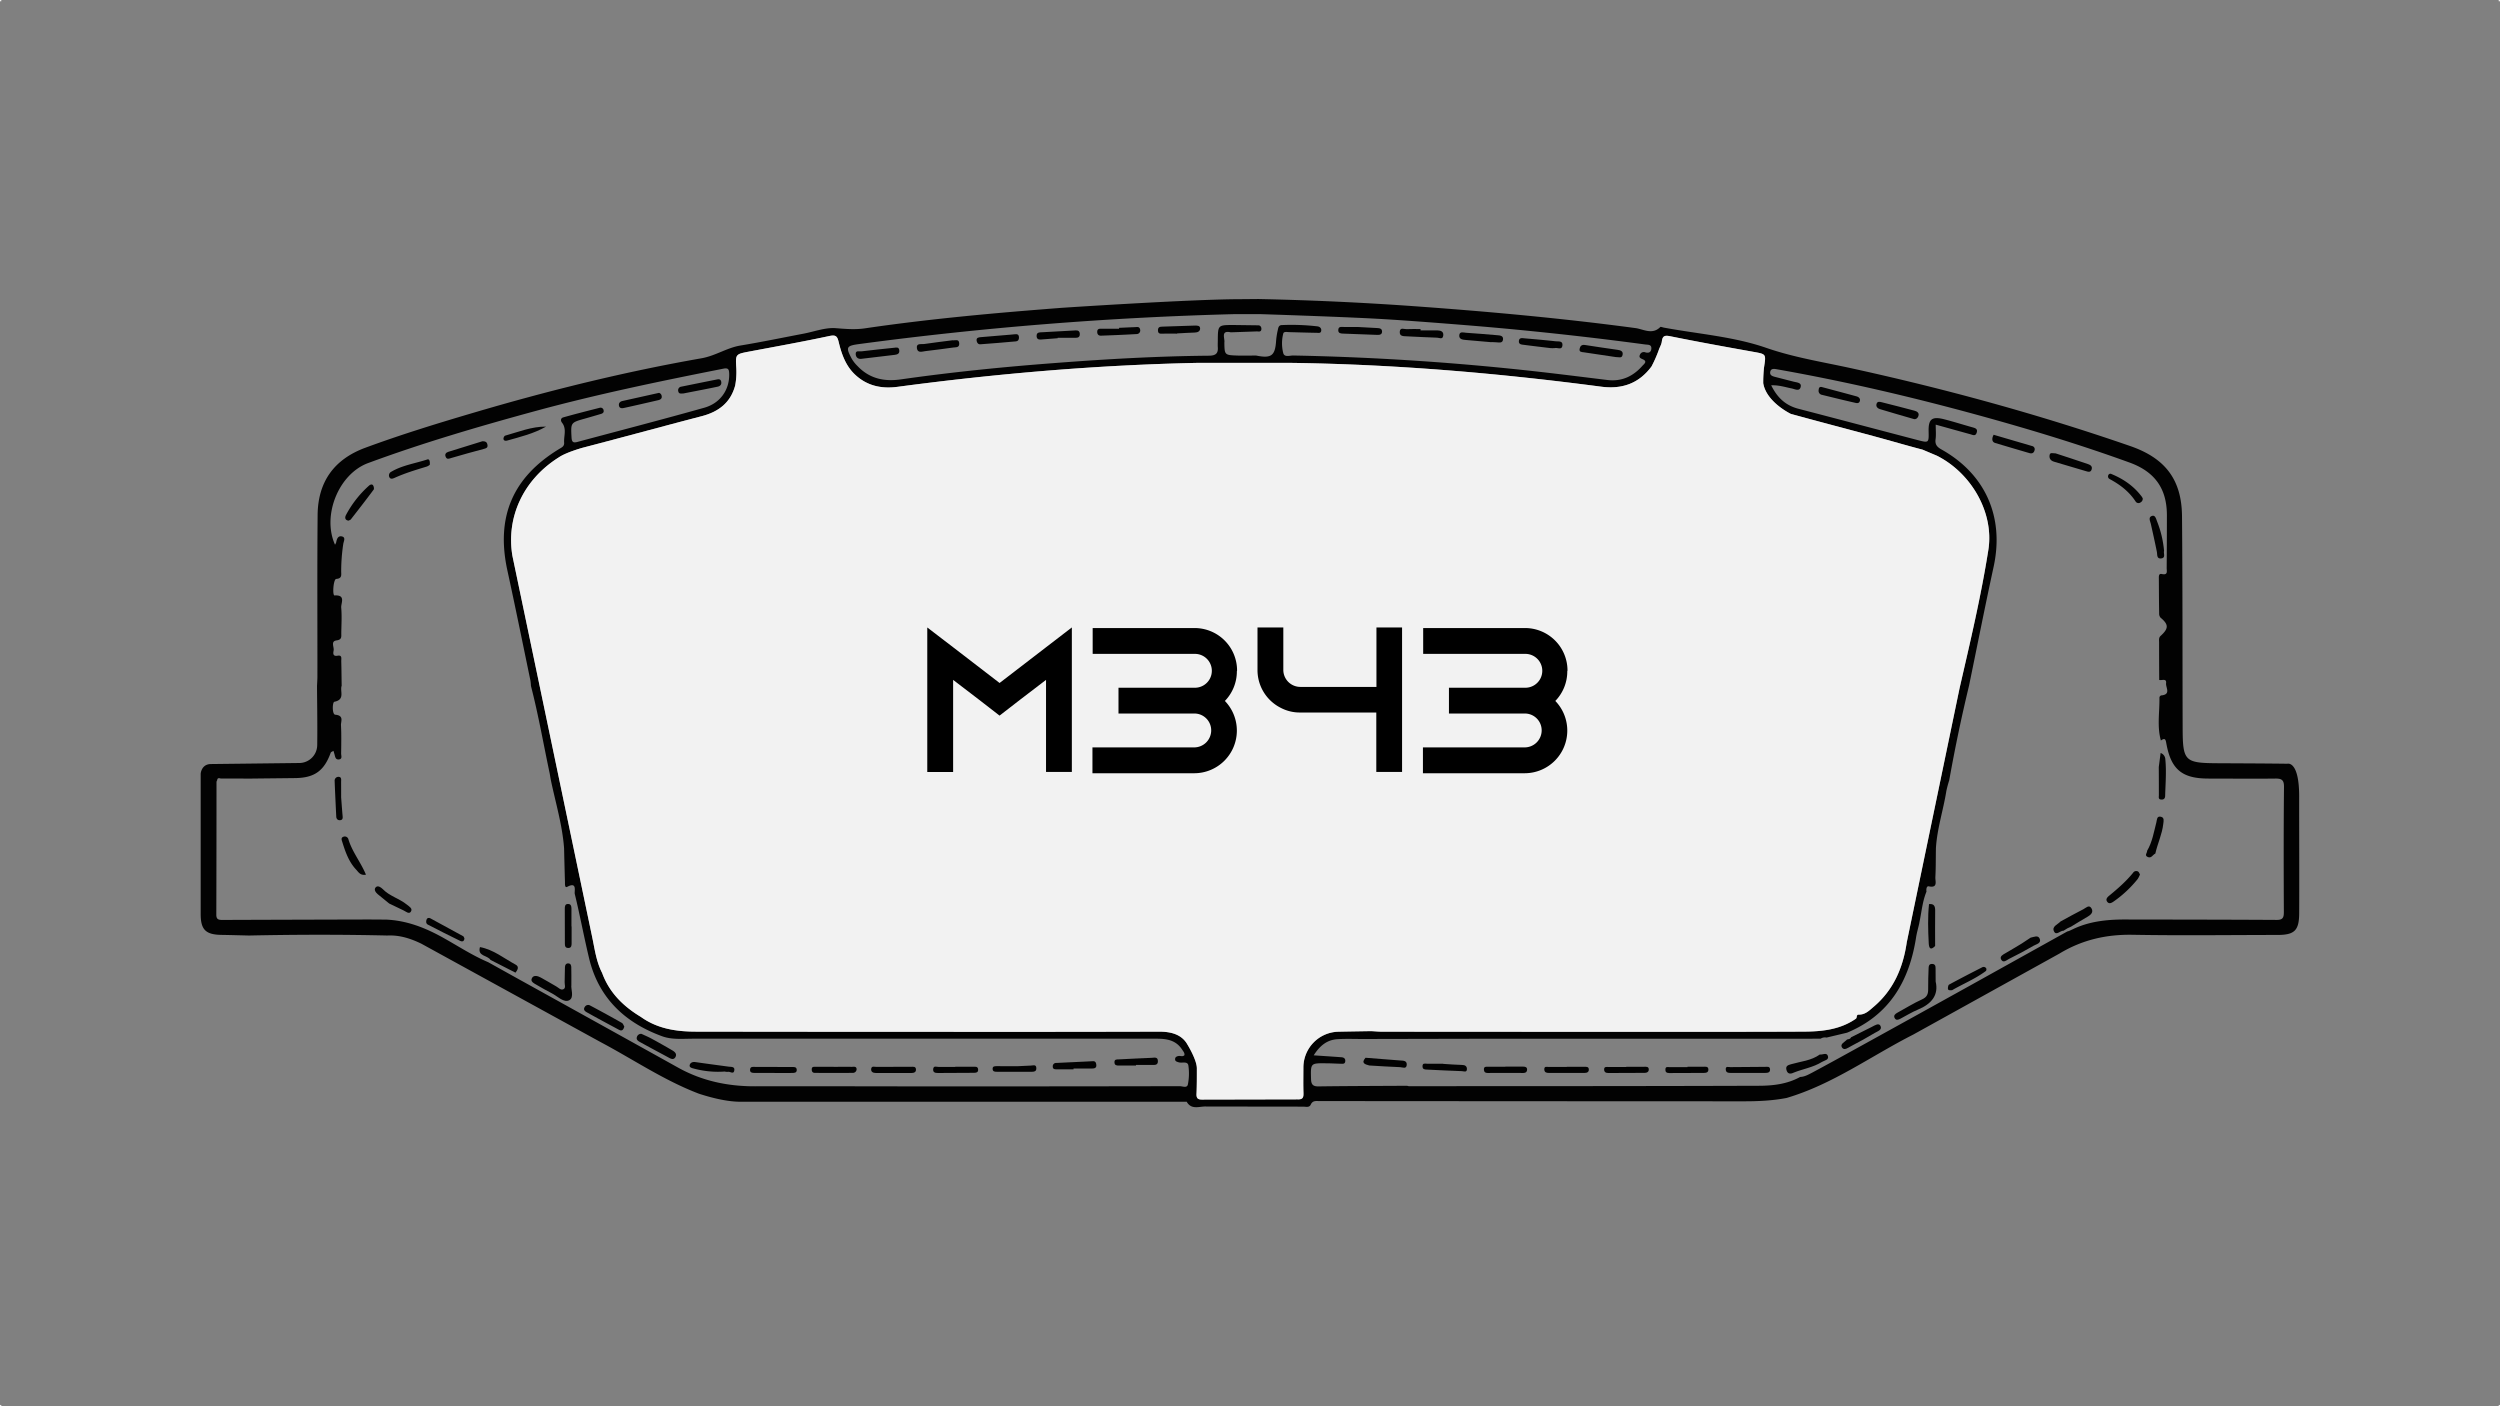<svg xmlns="http://www.w3.org/2000/svg" viewBox="0 0 1920 1080"><rect x="0" y="0" width="1920" height="1080" fill="#808080" stroke="none"/><defs><style>.cls-1{fill:#020202;}.cls-2{fill:#f2f2f2;}</style></defs><g id="Capa_2" data-name="Capa 2"><g id="Capa_1-2" data-name="Capa 1"><path class="cls-1" d="M1765.76,611.63c0-27.78-9.07-25.08-9.07-25.08-17.64-.23-35.29-.29-52.92-.38-26.1-.13-27.42-1.36-27.5-27.5-.17-54.13,0-108.27-.49-162.41-.29-28.2-13.15-44.49-39.86-53.72-70.24-24.31-141.75-43.88-214.36-59.77-21.72-4.77-43.64-8.19-65.11-15.62-25-8.67-52.35-10.66-78.67-15.55-.93-.17-2.35-.81-2.71-.43-6.07,6.19-13,1.62-19,.81-56.3-7.56-112.83-12.7-169.45-16.78q-60-4.3-120.23-5.55l-13.51.12c-37.77,0-137.34,6.63-137.34,6.63-50.59,3.89-101.11,8.36-151.32,15.77-7.43,1.09-14.76.48-22.28-.13-8.11-.64-16.55,2.65-24.85,4.22-16.11,3.06-32.19,6.42-48.38,9.09-10.52,1.74-19.22,7.92-30,9.81-58.93,10.32-117,24.7-174.33,41.61-28.17,8.29-56.26,16.93-83.82,27.1-23.83,8.81-36.4,26-36.64,51.66-.36,41.31-.11,82.64-.16,124,0,2.41-.18,4.82-.3,7.21.09,15.2.38,30.4.16,45.6a13.86,13.86,0,0,1-13.3,13.64l-68.75.81c-7,.34-7.45,7.45-7.45,7.45V702c0,12.18,4,15.83,16.11,16,7,.11,14,.33,21,.49,35.41-.75,70.81-.84,106.21,0,9.39-.51,18.07,2.32,26.29,6.34l137.7,75.59c25.07,13.3,48.67,29.41,75.39,39.56,12.31,4,22.73,6,30.64,6.14l343.92,0c3.69,6.57,9.87,3.41,15,3.68l74.44.1c2.08,0,4.71.92,5.85-1.58,1.47-3.25,4-2.7,6.68-2.7q162.8.14,325.59.19c11.11,0,22.2-.45,33.16-2.57,35.33-10.42,64.94-32.27,97.27-48.68l112.27-62.2c17.56-10.62,36.06-14.82,56.49-14.44,36.93.67,73.87.14,110.81.13,13.18,0,16.78-3.28,16.84-16.66C1765.93,671.49,1765.73,641.56,1765.76,611.63ZM965.39,254.52c1.3.07,3.1.55,3.35-1.6.17-1.67-.78-3.07-2.35-3.07l-18.94-.25c-12.08,0-12.08,0-12.18,11.94,0,1.69-.12,3.39,0,5.07.4,5-1.81,6.52-6.8,6.56-39.14.36-78.21,2.57-117.23,5.55-40,3-79.84,7-119.54,12.67-12.8,1.81-24-.66-33.08-10.22a27,27,0,0,1-4.47-5.63c-4.78-9-4.23-10,6-11.35a2694,2694,0,0,1,287.25-22.92l21,0s58.93,1.88,89.37,3.55,82.79,6.14,82.79,6.14q61.71,5.37,123.09,13.61c1.95.26,4.84-.13,4.59,3.22-.23,2.83-2.14,3.57-4.65,2.81a3.15,3.15,0,0,0-4.13,1.88c-1,2.12.56,2.72,2.32,3.5,3.74,1.68.65,3.73-.36,4.91-7.12,8.1-15.93,12.29-26.93,10.95-17.27-2.1-34.52-4.29-51.8-6.25q-94.41-10.71-189.42-12.57c-2.66-.06-6.77,1.61-7.73-1.82a30.23,30.23,0,0,1,0-15c.41-1.76,2.89-1.17,4.56-1.12,7,.19,14,.4,21,.52,1.32,0,3.19.57,3.57-1.39s-.9-3.28-2.78-3.55a171.49,171.49,0,0,0-27.47-1c-2.28.06-2.69,1.86-3,3.47a58.81,58.81,0,0,0-1.37,8.52c-.71,11.6-3.68,13.76-15.35,11.41l-12.6.06c-11.61-.38-11.63,0-11.79-10,.6-3.08-3.15-9.71,4.94-7.9ZM912.32,832.71c-.58,3.24-4.12,1.48-6.23,1.48q-91.7.19-183.42.17c-47.6,0-95.21-.21-142.81-.08-20.94.05-40.68-4.1-59.07-14.34Q458.92,785.52,397,751.25L375,739c-12-5.09-22.89-12.23-34.21-18.57-14.1-7.92-28.67-13.66-45-14.2-3.9,0-7.79,0-11.68-.07q-56.81.15-113.58.35c-3,0-4.4-.69-4.4-4q.15-51,.14-102a4,4,0,0,1,.54-1.34c.2-1.92,1.45-1.63,2.73-1.26,7.24,0,14.49,0,21.71.06,11.82-.14,23.63-.25,35.45-.4,14.79-.17,22.24-5.53,27.29-19.5.2-.54,1.14-.8,2.09-1.43.3,1,.58,1.82.81,2.63.52,1.83.68,4.21,3.3,4,3-.3,1.77-2.94,1.8-4.58.1-7.23.26-14.49-.12-21.7-.15-3,2.54-7.48-4.44-8.1-2.47-.22-2.21-9.63-.64-9.93,8.49-1.69,4.11-8.16,5.6-12.28-.1-6.27-.13-12.56-.3-18.81-.05-2,.87-5-2.88-4.28-4,.72-3.26-2.44-3-4,.54-2.67-2.52-7.11,2.3-7.77,4.23-.56,3.57-3,3.6-5.58.07-6.52.52-13.08-.06-19.56-.31-3.39,3.8-9.95-5.11-9.37-1.8.11-.95-12.54,1.28-12.7,4.76-.31,3.74-3.34,3.81-6.11a142.74,142.74,0,0,1,1.63-20.94c.33-1.91,2-4.81-1-5.57s-4,1.86-4.46,4.49a7.15,7.15,0,0,1-.91,1.85C247.21,396,260,364,282.73,355.63c42-15.53,85-28.1,128.23-39.9,47.74-13,96.13-23,144.64-32.6,4-.8,4.34.88,4.43,4.06.3,11.83-6.56,22.38-19.09,25.93-32.46,9.15-65.1,17.6-97.69,26.34-3.1.84-4.13-.12-4.31-3.48-.59-11.41-.74-11.4,10.18-14.47,4.16-1.18,8.33-2.4,12.48-3.63,1.25-.37,2.25-1.09,2-2.51a2.37,2.37,0,0,0-3.11-2.17c-9.33,2.37-18.66,4.73-27.92,7.36-1.82.51-2.31,2.31-.91,4.11,3.74,4.78,1.22,10.23,1.6,15.39.2,2.78-2,3.65-3.77,4.74-35.87,21.79-48.76,52.31-39.8,93.39,6.11,28,11.81,56.19,17.65,84.29a36.39,36.39,0,0,1,.42,4.3c5.67,21.9,9.54,44.18,14.21,66.29.41,1.87.64,3.77,1,5.64,3.63,17.52,8.91,34.71,10.24,52.68.22,8.68.41,17.34.69,26,0,1.48-.21,4.75,1.75,3.69,7.86-4.21,5.29,3.44,5.77,5.41,4,16.42,7.06,33,11,49.46,7.33,30.54,27.54,49.49,56.22,59.94,7.52,2.73,15.91,1.82,24,1.83q175.46,0,350.87,0c9.24,0,18.64-.7,24.55,8.65.77,1.2,1.86,2.28,1.58,4-1.33,1.46-3.11.34-4.64.66-1.31.28-2.37.77-2.51,2.15-.21,1.92,1.35,2.22,2.75,2.67,2.54.81,6.82-1.1,7.43,2.43A42.82,42.82,0,0,1,912.32,832.71ZM1001,819.78c0,6.51-.15,13,.06,19.53.1,3.47-.38,5.19-4.6,5l-73,.16c-3.54.08-4.7-1-4.54-4.46.29-6.52.26-13,.26-19.55S912,802.31,912,802.31c-4.34-7.95-12.87-10.07-21.93-10q-83.71.22-167.46.13-93.89,0-187.77-.14c-15.19,0-29.82-2.11-42.6-11.28-13.5-8.12-24.28-18.63-29.8-33.78-4.58-8.85-5.73-18.68-7.78-28.23l-61.1-292c-4.94-29,7.75-58.31,35.72-75.83,5.54-3.77,18-7.26,18-7.26,30.58-7.95,61.06-16.31,91.66-24.29,12.91-3.37,22.18-10.37,25.69-23.65a55.8,55.8,0,0,0,.86-13.11c-.64-10.93-.84-10.85,10.28-12.94,20.39-3.85,40.83-7.51,61.12-11.86,5-1.08,6.15.14,7.21,4.55,2.21,9.18,5.32,18.15,12.4,24.9,9.23,8.79,20.35,11.22,32.82,9.56C765.55,286.92,842.07,280.36,919,278.7l73,0c79.6,1.12,158.76,7.87,237.64,18.26,16.15,2.14,29.06-2.48,38.72-15.5a97.15,97.15,0,0,0,5.45-12.29c.71-2.3,2.17-4.45,2.45-6.75.55-4.55,2.25-5.06,6.69-4.14,21,4.27,42.18,8.08,63.3,11.87,10.44,1.87,10.09,1.61,8.49,12.27a107.29,107.29,0,0,0-.58,11.86c2.4,14.63,21.24,23.61,21.24,23.61,21.61,5.94,43.28,11.6,64.91,17.45,12.09,3.28,24.11,6.84,36.23,10l11,4.66c26.37,13.3,44,43.6,39.55,72.26-5.62,35.73-14,71-22.11,106.26l-40.58,195.27c-2.82,19.36-10.09,36.45-25.34,49.41-3.39,2.87-6.54,6.2-11.57,6.07-2-.06-1.06,2.39-2.21,3.19-12.1,8.39-26,9.8-40.07,9.87-33.85.17-67.7.16-101.55.16q-111,0-221.94-.1c-2.88,0-5.76-.29-8.65-.44-8.43.15-16.86.26-25.31.45A27.53,27.53,0,0,0,1001,819.78ZM1754,700.4c0,4.07-.64,6.12-5.43,6.09-39.33-.24-78.67-.25-118-.32-13.31.11-26.36,1.58-38.56,7.44l-2.89,1.34-1.53.46q-37.82,21.06-75.62,42.08-43.22,24-86.47,47.86c-11.16,6.15-22.32,12.32-33.55,18.33-3,1.55-5.93,3.3-9.44,3.43-9.78,5.41-20.64,6.73-31.39,6.76-89.69.32-179.37.28-269,.33a5.76,5.76,0,0,1-1.41-.32c-22.65.14-45.27.16-67.92.48-4.44.08-5.8-1.42-5.92-5.74-.3-12.12-.46-12.14,11.67-12,3.61,0,7.23.24,10.83.32,1.62,0,3.63.52,3.8-2,.16-2.19-1.35-2.89-3.19-3-6.66-.48-13.33-.92-21.06-1.44,4.53-7.15,10-11.9,18.26-12.41,6.7-.42,13.45-.11,20.19-.14q41.32-.09,82.63-.18h253.85c4.82,0,9.66-.07,14.47-.1a6,6,0,0,1,4.45-.81l15.77-3.75c32.63-13.55,47.8-39.72,53-73.15.55-3.53,1.57-7,2.36-10.48l.27-1.48c1.64-7.8,2.29-15.81,5.37-23.26-.32-1.77.07-4.38,1.68-4.05,7.24,1.53,5-3.83,5.14-6.9.38-7.42.3-14.87.42-22.3.87-15,5.66-29.22,8-43.92a80.38,80.38,0,0,1,2.23-8.32q6.51-36.56,15.2-72.63c6.28-30.48,12.31-61,18.91-91.42,8.25-38-6.18-71-40.06-90-3.37-1.88-5.09-3.78-4.54-7.86.48-3.53.1-7.17.1-11.22,9.19,2.54,17.94,5,26.68,7.4,1.83.52,3.79,1.67,4.76-1.12,1.07-3.09-1.13-3.64-3.35-4.26-7.19-2-14.3-4.29-21.53-6.13-9.44-2.41-12.21-.17-12,9.16.19,9,.18,9.06-8.48,6.79-30.55-8-61.06-16.1-91.61-24.05-9.76-2.54-16.2-8.56-20.8-18,6-.22,10.81,1.44,15.72,2.41,2.39.48,5.74,2.42,6.8-.76,1.22-3.64-2.57-3.77-5.08-4.39-4.67-1.17-9.33-2.39-14-3.59-2.13-.55-4.7-1.12-4.2-3.95s3.06-2.41,5.26-2c52,9.18,103.35,21.2,154.26,35.15,39.24,10.77,78.19,22.57,116.46,36.46,19.45,7.07,28.64,20,28.67,40.42,0,13.53-.07,27-.17,40.57,0,2.42,1.13,5.7-3.76,4.62-2.41-.56-2.27,1.85-2.25,3.51.06,8.94.08,17.88.23,26.81a4.68,4.68,0,0,0,1.06,3.18c6.34,5.28,6.37,8.28,0,14.08-1.43,1.3-1.13,3.1-1.11,4.76q0,14.48.1,29c1.94.59,5.79-1.51,5.27,2.51-.41,3.14,3.9,8.46-3.27,9.33a1.85,1.85,0,0,0-1.83,1.8c.19,11-1.94,22,1.11,32.89,3.62-2.68,3.75,0,4.25,2.63,3.63,19.63,12.09,26.58,32.19,26.59,17.14,0,34.29.21,51.41,0,4.82-.06,6.74,1,6.7,6.33C1753.78,636.22,1753.84,668.31,1754,700.4Z"/><path class="cls-2" d="M1527.06,422.2c-5.62,35.73-14,71-22.11,106.26l-40.58,195.27c-2.82,19.36-10.09,36.45-25.34,49.41-3.39,2.87-6.54,6.2-11.57,6.07-2-.06-1.06,2.39-2.21,3.19-12.1,8.39-26,9.8-40.07,9.87-33.85.17-67.7.16-101.55.16q-111,0-221.94-.1c-2.88,0-5.76-.29-8.65-.44-8.43.15-16.86.26-25.31.45A27.53,27.53,0,0,0,1001,819.78c0,6.51-.15,13,.06,19.53.1,3.47-.38,5.19-4.6,5l-73,.16c-3.54.08-4.7-1-4.54-4.46.29-6.52.26-13,.26-19.55S912,802.31,912,802.31c-4.34-7.95-12.87-10.07-21.93-10q-83.71.22-167.46.13-93.89,0-187.77-.14c-15.19,0-29.82-2.11-42.6-11.28-13.5-8.12-24.28-18.63-29.8-33.78-4.58-8.85-5.73-18.68-7.78-28.23l-61.1-292c-4.94-29,7.75-58.31,35.72-75.83,5.54-3.77,18-7.26,18-7.26,30.58-7.95,61.06-16.31,91.66-24.29,12.91-3.37,22.18-10.37,25.69-23.65a55.8,55.8,0,0,0,.86-13.11c-.64-10.93-.84-10.85,10.28-12.94,20.39-3.85,40.83-7.51,61.12-11.86,5-1.08,6.15.14,7.21,4.55,2.21,9.18,5.32,18.15,12.4,24.9,9.23,8.79,20.35,11.22,32.82,9.56C765.55,286.92,842.07,280.36,919,278.7l73,0c79.6,1.12,158.76,7.87,237.64,18.26,16.15,2.14,29.06-2.48,38.72-15.5a97.15,97.15,0,0,0,5.45-12.29c.71-2.3,2.17-4.45,2.45-6.75.55-4.55,2.25-5.06,6.69-4.14,21,4.27,42.18,8.08,63.3,11.87,10.44,1.87,10.09,1.61,8.49,12.27a107.29,107.29,0,0,0-.58,11.86c2.4,14.63,21.24,23.61,21.24,23.61,21.61,5.94,43.28,11.6,64.91,17.45,12.09,3.28,24.11,6.84,36.23,10l11,4.66C1513.88,363.24,1531.54,393.54,1527.06,422.2Z"/><path class="cls-1" d="M524.94,302.16c-2,.11-3.59.41-4-1.53a2.8,2.8,0,0,1,2.41-3.7c8.92-1.81,17.84-3.64,26.77-5.4,1.63-.32,3.41-.73,3.81,1.84.35,2.24-1.17,3.26-2.74,3.59C542.28,298.84,533.34,300.52,524.94,302.16Z"/><path class="cls-1" d="M370.52,338.87c2.06,0,3.4.39,3.83,2.66s-.79,2.71-2.7,3.21c-8.4,2.21-16.76,4.58-25.08,7-1.73.52-3.28,1.33-4.25-.83s.28-3.35,2-3.91C353.05,344.25,361.79,341.58,370.52,338.87Z"/><path class="cls-1" d="M395.89,747l-19.17-9.78c-2.23-3.68-10.23-2.61-8.11-9.86,10.4,1.94,18.47,8.68,27.45,13.52C398.94,742.45,397.48,745,395.89,747Z"/><path class="cls-1" d="M298.9,693.9c-2.93-2.37-5.9-4.7-8.77-7.13-1.69-1.43-3.22-3.64-1.54-5.36,1.53-1.56,3.75-.13,5.29,1.34,5.22,5.49,12.82,7.28,18.59,12,1.92,1.55,4.68,3,3.06,5.42-1.44,2.18-3.82-.17-5.66-1C306.2,697.41,302.56,695.65,298.9,693.9Z"/><path class="cls-1" d="M267.64,399.87c-3-.48-2.77-2.72-1.92-4.34A80.84,80.84,0,0,1,283.37,373c.78-.71,2.29-1.5,3.15-.23.58.84.93,2.63.43,3.29-5.71,7.69-11.59,15.25-17.48,22.8C269.07,399.36,268.25,399.55,267.64,399.87Z"/><path class="cls-1" d="M330.08,356.93a7.23,7.23,0,0,1-3,1.6c-8.07,2.45-16.14,4.9-23.85,8.38-1.41.63-3.42,1.52-4.31-.7a3.14,3.14,0,0,1,1.41-3.81c8.62-5.12,18.56-6.47,27.89-9.55C329.43,352.44,330.38,353.58,330.08,356.93Z"/><path class="cls-1" d="M506.14,301.71a2.84,2.84,0,0,1,2,2.29c.47,2.12-.95,3-2.79,3.38-8.67,2-17.32,4-26,5.9-1.66.37-3.61.5-4-1.83-.29-1.95.9-3.1,2.81-3.52C486.91,306,495.57,304.07,506.14,301.71Z"/><path class="cls-1" d="M356.68,720.69c-.16,2.37-1.73,2.63-3.08,2q-12.6-6.13-25-12.58c-1.44-.75-1.55-2.36-1-3.84s1.81-1.55,2.92-1q12.69,6.81,25.28,13.79C356.25,719.37,356.44,720.25,356.68,720.69Z"/><path class="cls-1" d="M419.35,327.63c-9.46,5.44-19.82,7.89-30,10.77-1.18.33-2.6.08-2.7-1.45-.05-.78.65-2.19,1.27-2.36C398.24,331.7,408.32,327.54,419.35,327.63Z"/><path class="cls-1" d="M1578.76,348.2c7.76,2.55,16.22,5.26,24.63,8.15,1.74.6,3.79,1.55,3,4.14s-2.76,1.84-4.69,1.26c-8.05-2.45-16.14-4.79-24.21-7.17-2.4-.71-3.76-2.31-3.44-4.8C1574.35,347.09,1576.42,348.23,1578.76,348.2Z"/><path class="cls-1" d="M1469.88,321.85c-9.58-2.78-17.89-5.14-26.15-7.66-1.63-.5-3.08-1.77-2.6-3.78.54-2.32,2.41-1.91,4.09-1.48,8.38,2.13,16.76,4.22,25.11,6.48,1.85.5,3.85,1.62,3,4.07C1472.6,321.6,1470.81,322.25,1469.88,321.85Z"/><path class="cls-1" d="M1531,333.87l29.62,8.68a2.49,2.49,0,0,1,1.9,3.3c-.5,2.06-2,2.7-3.86,2.15q-13.19-3.84-26.34-7.79c-2-.6-2.45-2.21-2.09-4C1530.47,334.86,1531.23,334,1531,333.87Z"/><path class="cls-1" d="M1662,423.13c-.58,1.87,1.46,5.32-2.17,5.74s-2.92-2.87-3.38-5.17c-1.42-7.09-3-14.16-4.58-21.21-.52-2.3-2.21-5.22.85-6.25,2.54-.86,3.16,2.29,3.92,4.23A79.7,79.7,0,0,1,1662,423.13Z"/><path class="cls-1" d="M1645.63,382.81a3.17,3.17,0,0,1-1.63,3,2.63,2.63,0,0,1-3.84-.65c-5-7.67-12-13-19.93-17.24a2.28,2.28,0,0,1-1-3.11,1.69,1.69,0,0,1,2.42-.74c9.27,3.84,17.27,9.37,23.32,17.5A9.13,9.13,0,0,1,1645.63,382.81Z"/><path class="cls-1" d="M1396.71,299.6c.13-1.63.58-2.85,2.65-2.3,8.82,2.37,17.65,4.69,26.46,7.11,1.77.48,3.16,1.81,2.49,3.74-.77,2.18-3,1.31-4.38,1-8.2-1.84-16.36-3.89-24.53-5.88A3.14,3.14,0,0,1,1396.71,299.6Z"/><path class="cls-1" d="M438.81,756.58c-.5,2.59,2.28,9.36-1.46,11.51-4.16,2.39-9-2.84-13.35-5.12-4-2.11-8.06-4.29-12-6.66-1.94-1.18-5.09-2.52-3.34-5.35,1.44-2.33,4.45-1.37,6.61-.23,4,2.14,7.92,4.57,11.9,6.82,1.82,1,3.6,3.31,5.73,2.07,1.76-1,.67-3.52.74-5.36.16-3.85.07-7.71.24-11.56.06-1.49.73-2.89,2.59-2.81s2.26,1.56,2.28,3.05C438.85,746.8,438.81,750.65,438.81,756.58Z"/><path class="cls-1" d="M479.47,788.38c-.66,2.44-1.71,3.8-4.17,2.47-8.25-4.44-16.52-8.86-24.7-13.44-1.36-.76-2.9-2-1.48-4.09a3,3,0,0,1,3.81-1.25q12.42,6.57,24.66,13.51C478.5,786.09,478.9,787.5,479.47,788.38Z"/><path class="cls-1" d="M492.64,794c2.42,1.14,5.09,2.24,7.61,3.61,5.44,2.95,10.84,6,16.16,9.12,1.88,1.11,3.75,2.79,2.22,5.27-1.34,2.16-3.35,1.19-5,.27-7.41-4-14.82-7.93-22.16-12-1.39-.77-3.06-1.8-2.3-3.94A3.32,3.32,0,0,1,492.64,794Z"/><path class="cls-1" d="M556.6,822.94a71.65,71.65,0,0,1-23.72-2.27c-1.39-.38-3.85-.8-3.11-3,.49-1.49,2.19-2.33,4.18-2,8.53,1.23,17.08,2.36,25.62,3.51,2.06.27,5-.17,4.33,3.12-.58,2.87-3.06.64-4.65.85A7.46,7.46,0,0,1,556.6,822.94Z"/><path class="cls-1" d="M439,711.51c0,4.34.05,8.67,0,13,0,1.69-.18,3.57-2.56,3.55s-2.62-1.61-2.62-3.47q0-13.37-.06-26.73c0-1.77.18-3.61,2.45-3.61s2.66,1.69,2.66,3.54q0,6.86,0,13.72Z"/><path class="cls-1" d="M781.21,818.86c2.39-.12,6.48-.38,10.58-.5,1.7-.05,4.16-1.14,4.11,2.18,0,2.33-1.67,2.59-3.49,2.59q-13.38,0-26.76,0c-1.53,0-3.11-.08-3.3-1.91-.25-2.48,1.63-2.43,3.4-2.41C770.33,818.89,774.91,818.86,781.21,818.86Z"/><path class="cls-1" d="M824.47,821.24h-13c-1.52,0-3-.15-2.94-2.2a2.52,2.52,0,0,1,2.71-2.69c9.37-.46,18.74-.88,28.11-1.35,2-.1,2.41,1.23,2.6,2.71.29,2.28-1.12,2.9-3.06,2.9H824.47Z"/><path class="cls-1" d="M872.44,818.35H859.5c-1.72,0-3.52,0-3.6-2.43-.08-2.57,1.83-2.24,3.49-2.32,8.37-.39,16.74-.89,25.12-1.19,1.9-.07,4.71-1,4.76,2.52.05,3.3-2.48,2.93-4.61,2.94-4.08,0-8.15,0-12.22,0Z"/><path class="cls-1" d="M593.88,824c-4.81,0-9.63.07-14.44,0-1.62,0-3.64-.13-3.4-2.62s2.36-2,3.87-2q14.07-.06,28.15.08c1.58,0,3.7-.32,3.83,2.12s-1.95,2.42-3.57,2.45c-4.81.09-9.63,0-14.44,0Z"/><path class="cls-1" d="M733.65,819.27c4.57,0,9.15,0,13.72,0,1.56,0,3.66-.44,3.83,2.06s-1.72,2.58-3.43,2.59c-9.14.08-18.29.08-27.43.14-2.16,0-4-.43-3.65-3.11s2.46-1.55,4-1.57c4.34,0,8.67,0,13,0Z"/><path class="cls-1" d="M640.33,819.34c4.59,0,9.18-.07,13.77,0,1.5,0,3.85-.64,3.76,2a2.89,2.89,0,0,1-3,2.64q-14.49.06-29,0c-1.87,0-2.49-1.16-2.44-2.8.06-2.16,1.66-1.86,3.08-1.86h13.77Z"/><path class="cls-1" d="M686.07,819.3c4.55,0,9.1,0,13.64,0,1.56,0,3.7-.44,3.76,2.07.06,2.16-1.59,2.69-3.44,2.69-9.1,0-18.2,0-27.3,0-2.25,0-4-.87-3.65-3.25s2.55-1.42,4.06-1.44c4.31,0,8.62,0,12.93,0Z"/><path class="cls-1" d="M1655.29,655.55c-2,.85-3,3.88-5.81,2.63s-.36-3.15-.5-4.74c4-6.78,5.18-14.45,7.12-21.9.51-2,.25-5,3.47-4.29,2.83.64,2.06,3.34,1.83,5.45C1660.55,640.63,1657,647.85,1655.29,655.55Z"/><path class="cls-1" d="M1657.94,589.09q.7-5.4,1.42-10.8a5.42,5.42,0,0,1,3.62,4.91c.91,9.36.11,18.71-.14,28.06-.06,2.21-1.3,3-3.26,2.78-2.14-.25-1.56-2-1.57-3.35C1658,603.49,1658,596.29,1657.94,589.09Z"/><path class="cls-1" d="M281.05,671.76c-4.4.8-5.73-2-7.63-4-5.57-6-8.15-13.44-10.5-21-.45-1.45-1.41-3.45,1-4.2a2.87,2.87,0,0,1,3.58,1.74C270.34,654.09,277.07,662.12,281.05,671.76Z"/><path class="cls-1" d="M262,612.4c.42,5.42.71,9.72,1.1,14,.14,1.5.31,3.11-1.52,3.46s-3.24-.62-3.34-2.73c-.43-9.09-.89-18.17-1.23-27.26a2.94,2.94,0,0,1,3.1-3.26c2.41.16,1.85,2.38,1.87,3.94C262,604.89,262,609.2,262,612.4Z"/><path class="cls-1" d="M1397.55,809.89c2.16.34,5.34-1.88,6.29,1.15s-2.72,3.36-4.56,4.51c-6.72,4.22-14.64,5.35-21.87,8.29-2.82,1.38-4.84.71-5.49-2.46-.58-2.82,1.36-3.39,3.65-4.06C1383,815.16,1391,814.61,1397.55,809.89Z"/><path class="cls-1" d="M1108.37,817.06c4.8.29,9.61.71,14.42.81,2.39,0,3.86,1,3.8,3.23-.07,2.78-2.47,1.58-3.84,1.54-8.91-.31-17.81-.75-26.71-1.19-1.66-.08-3.56,0-3.56-2.51,0-2.78,2-2,3.6-2h12.28Z"/><path class="cls-1" d="M1051.61,818.29c-3.2-.88-6.53-1.7-2.9-5.93,8.85.7,17.69,1.43,26.54,2.08,2.43.18,5.37,0,5.12,3.41s-3.31,1.8-5.06,1.73C1067.41,819.3,1059.51,818.75,1051.61,818.29Z"/><path class="cls-1" d="M1156.14,819.17c4.59,0,9.18,0,13.78,0,1.64,0,2.94.47,2.88,2.33,0,1.65-1,2.55-2.81,2.54-9.18,0-18.37-.08-27.55,0-1.85,0-2.68-.78-2.79-2.48-.18-2.69,1.76-2.32,3.44-2.31h13.05Z"/><path class="cls-1" d="M1248.92,819.28c4.57,0,9.15,0,13.72,0,1.58,0,3.72-.32,3.62,2.24-.07,1.67-1.43,2.43-3,2.44-9.39,0-18.78,0-28.16.11-2.09,0-3.24-.94-3.12-3s1.94-1.61,3.25-1.62c4.57,0,9.15,0,13.72,0Z"/><path class="cls-1" d="M1342.08,824c-4.35,0-8.7,0-13,0-1.85,0-3.48-.24-3.69-2.45-.3-3,2-2,3.45-2,8.94-.11,17.87-.2,26.81-.21,1.54,0,3.7-.56,3.75,2.06,0,2.32-1.71,2.59-3.51,2.59Z"/><path class="cls-1" d="M1203.27,819.31c4.57,0,9.14,0,13.7,0,1.41,0,3.1-.13,3.24,1.87.16,2.23-1.45,2.82-3.28,2.83-9.13,0-18.27,0-27.4,0-1.94,0-3.39-.43-3.51-2.58-.14-2.85,2-2,3.54-2,4.57,0,9.14,0,13.71,0Z"/><path class="cls-1" d="M1296,819.24c4.09,0,8.17,0,12.25,0,1.62,0,3.71-.37,3.79,2.1.07,2.13-1.47,2.67-3.41,2.66-8.89,0-17.79,0-26.68.1-2.25,0-3.08-1-2.91-3,.18-2.21,2-1.52,3.26-1.53,4.57,0,9.14,0,13.7,0Z"/><path class="cls-1" d="M1587.68,713l-2.92,1.81c-2.54-.21-5.6,4.14-7.34.38s3-5.21,5.07-7.5c5.86-3.17,11.66-6.45,17.6-9.45,1.87-.94,4.31-3.76,6.14-.66s-.6,5.14-3.34,6.68c-4.14,2.34-8.17,4.89-12.25,7.36Z"/><path class="cls-1" d="M1643.51,671.53a18.81,18.81,0,0,1-1.71,3.48,88.31,88.31,0,0,1-18.33,17.21c-1.56,1.07-3.58,2.4-5.11.36s.21-3.63,1.69-4.85c6.52-5.34,12.83-10.88,18.18-17.45a2.83,2.83,0,0,1,3.82-.93C1642.73,669.76,1643,670.79,1643.51,671.53Z"/><path class="cls-1" d="M1486.18,726.54c-3.67,3.69-4.72,1.58-4.92-2.25-.49-10-.82-20,.22-29.94,3.92-.44,4.78,1.68,4.73,5.13C1486.08,708.5,1486.18,717.52,1486.18,726.54Z"/><path class="cls-1" d="M1559.53,720.11c2.48-.42,5.73-2.31,7,.92,1.34,3.41-2.62,4.08-4.64,5.25q-9.32,5.41-19,10.17c-1.8.89-4.46,3.6-6.08.3-1.14-2.31,1.44-3.58,3.36-4.68,4.15-2.37,8.23-4.87,12.33-7.32Z"/><path class="cls-1" d="M1240.92,274.23c-7.87-1.17-16.21-2.39-24.53-3.66-1.57-.24-3.76-.08-3.24-2.69.41-2.07,1.55-3.33,4.08-2.93,8.32,1.32,16.66,2.51,25,3.71,2.35.33,4.51,1,3.92,3.91S1243.16,274.14,1240.92,274.23Z"/><path class="cls-1" d="M1145.45,262.82c-6.5-.56-13-1.09-19.5-1.7-2.4-.23-5.49-.39-5.23-3.64s3.37-2,5.28-1.91c8,.5,15.89,1.21,23.84,1.87,2.2.18,4.85.33,4.47,3.36s-3.17,2.14-5.23,2.09c-1.21,0-2.41-.12-3.62-.19Z"/><path class="cls-1" d="M1043.2,251.15c5.56.31,10.12.59,14.67.8,1.84.08,3.48.42,3.55,2.62s-1.63,2.69-3.44,2.63c-8.89-.29-17.79-.59-26.67-1-1.65-.07-3.57-.24-3.52-2.64.07-3,2.23-2.47,4.16-2.45C1036,251.18,1040.12,251.15,1043.2,251.15Z"/><path class="cls-1" d="M1190.61,267.33c-5.77-.7-12.94-1.53-20.09-2.47-1.82-.24-4.26-.22-4-3s2.71-2.16,4.52-2c7.9.68,15.81,1.37,23.7,2.25,2.12.23,5.59-.53,5.19,3.21s-3.78,1.5-5.8,2A20,20,0,0,1,1190.61,267.33Z"/><path class="cls-1" d="M1091,253.74c4.31,0,8.63-.05,12.94,0,2.69.05,5,.95,4.44,4.18-.49,3.05-3,1.47-4.63,1.42-7.91-.27-15.81-.68-23.72-1.06-2.41-.12-5.3,0-5-3.56s3.31-1.83,5.16-1.93c3.58-.2,7.18-.06,10.77-.06Z"/><path class="cls-1" d="M662.18,275.5c-2.94.62-4.92-.89-5-3.61-.1-3,2.82-1.86,4.42-2.06,8.36-1,16.75-1.9,25.14-2.75,1.56-.16,3.52-.78,3.89,1.81s-1.21,3.36-3.36,3.62Z"/><path class="cls-1" d="M859.44,251.77c4.08-.18,8.16-.37,12.24-.53,1.63-.07,3.5-.56,3.94,1.87a2.76,2.76,0,0,1-2.76,3.45c-9.1.54-18.22.91-27.33,1.24-2,.07-3-1.24-2.85-3.28s1.64-2.06,3.09-2.06c4.56,0,9.12,0,13.68,0C859.45,252.22,859.44,252,859.44,251.77Z"/><path class="cls-1" d="M774.82,257.14c1.44-.13,2.88-.22,4.31-.4,1.87-.24,3.34-.12,3.44,2.35.06,1.75-.67,2.93-2.28,3.08q-13.66,1.24-27.34,2.24c-1.68.13-2.63-1.09-2.89-2.65-.41-2.49,1.5-2.68,3.18-2.83,7.19-.65,14.38-1.21,21.58-1.81Z"/><path class="cls-1" d="M731.46,261.34c2.27.29,5-1.28,5.23,2.39.16,3.29-2.37,2.9-4.49,3.16-7.13.9-14.25,2-21.4,2.76-2.36.25-5.93,1.78-6.59-2-.76-4.35,3.21-3.12,5.5-3.44C717.07,263.12,724.45,262.24,731.46,261.34Z"/><path class="cls-1" d="M904,256.24c-3.61,0-7.22-.11-10.82,0-2.12.09-3.91.27-3.86-2.68.05-2.3,1.33-2.65,3.28-2.7,8.42-.22,16.84-.57,25.26-.83,1.69,0,3.79,0,3.83,2.18s-1.75,3.11-4,3.18c-4.57.15-9.14.44-13.71.68Z"/><path class="cls-1" d="M812.29,259.76l-12.95,1c-2.05.17-3.2-.64-3.23-2.81,0-1.81.92-2.59,2.61-2.69l27.42-1.51c2-.12,3.12.69,3.15,2.87,0,2.34-1.41,2.81-3.26,2.82-4.58,0-9.15,0-13.73,0Z"/><path class="cls-1" d="M1486.58,753.82c2.48,10.37-3.18,17.27-13.66,21.58-4.65,1.91-9,4.68-13.46,7-1.5.76-3.36,1.53-4.38-.58-1-1.95.43-3.1,2-4,6.33-3.47,12.48-7.32,19-10.28,3.83-1.73,4.8-4.07,4.74-7.82-.08-5.31.18-10.62.34-15.93,0-1.74.26-3.52,2.64-3.49,2.22,0,2.77,1.42,2.72,3.38C1486.53,746.55,1486.58,749.45,1486.58,753.82Z"/><path class="cls-1" d="M1418.51,798.36c1.18-.31,2.55-.28,3.1-1.72q8-4,16.09-8.06c2.12-1.06,5.12-3.17,6.44-.8,1.74,3.1-2.15,4.22-4.21,5.45-6,3.57-12.06,7-18.29,10.19-2.11,1.06-5.27,3.79-7,1.05S1416.86,800.26,1418.51,798.36Z"/><path class="cls-1" d="M1499.28,760.43c-2.1.28-3.21,0-3.27-1.06s.22-2.84.93-3.22c8.4-4.56,16.89-8.94,25.4-13.27a2.27,2.27,0,0,1,3.11.9,2.05,2.05,0,0,1-.29,1.94C1516.86,751.9,1507.28,755.76,1499.28,760.43Z"/><rect class="cls-2" x="1919" y="1079" width="1" height="1"/><rect class="cls-2" width="1" height="1"/><rect class="cls-2" y="1079" width="1" height="1"/><rect class="cls-2" x="1919" width="1" height="1"/></g><g id="Capa_3" data-name="Capa 3"><path d="M823.18,481.87v111H803.35V522.15l-19.51,14.91-16.18,12.53-16.17-12.53L732,522.15V592.9H712.15v-111L732,497.09l35.68,27.44,35.69-27.44Z"/><path d="M949.91,515.49a32.67,32.67,0,0,1-9.2,22.84,32.76,32.76,0,0,1-23.48,55.52H839V574h78.2a13.07,13.07,0,0,0,13-13A12.91,12.91,0,0,0,918,548H859V528.18h59a13,13,0,0,0-.63-26h-78.2V482.34h78.2A32.63,32.63,0,0,1,950.07,515Z"/><path d="M1076.79,481.87v111H1057V547.21H998.44a31.38,31.38,0,0,1-14.91-3.64,32.41,32.41,0,0,1-17.77-29V481.87h19.83v32.67a13.07,13.07,0,0,0,13,13h58.52V481.87Z"/><path d="M1203.68,515.49a32.67,32.67,0,0,1-9.2,22.84A32.76,32.76,0,0,1,1171,593.85h-78.19V574H1171a13.07,13.07,0,0,0,13-13,12.91,12.91,0,0,0-12.21-13h-59V528.18h59a13,13,0,0,0-.64-26H1093V482.34h78.2A32.63,32.63,0,0,1,1203.84,515Z"/></g></g></svg>